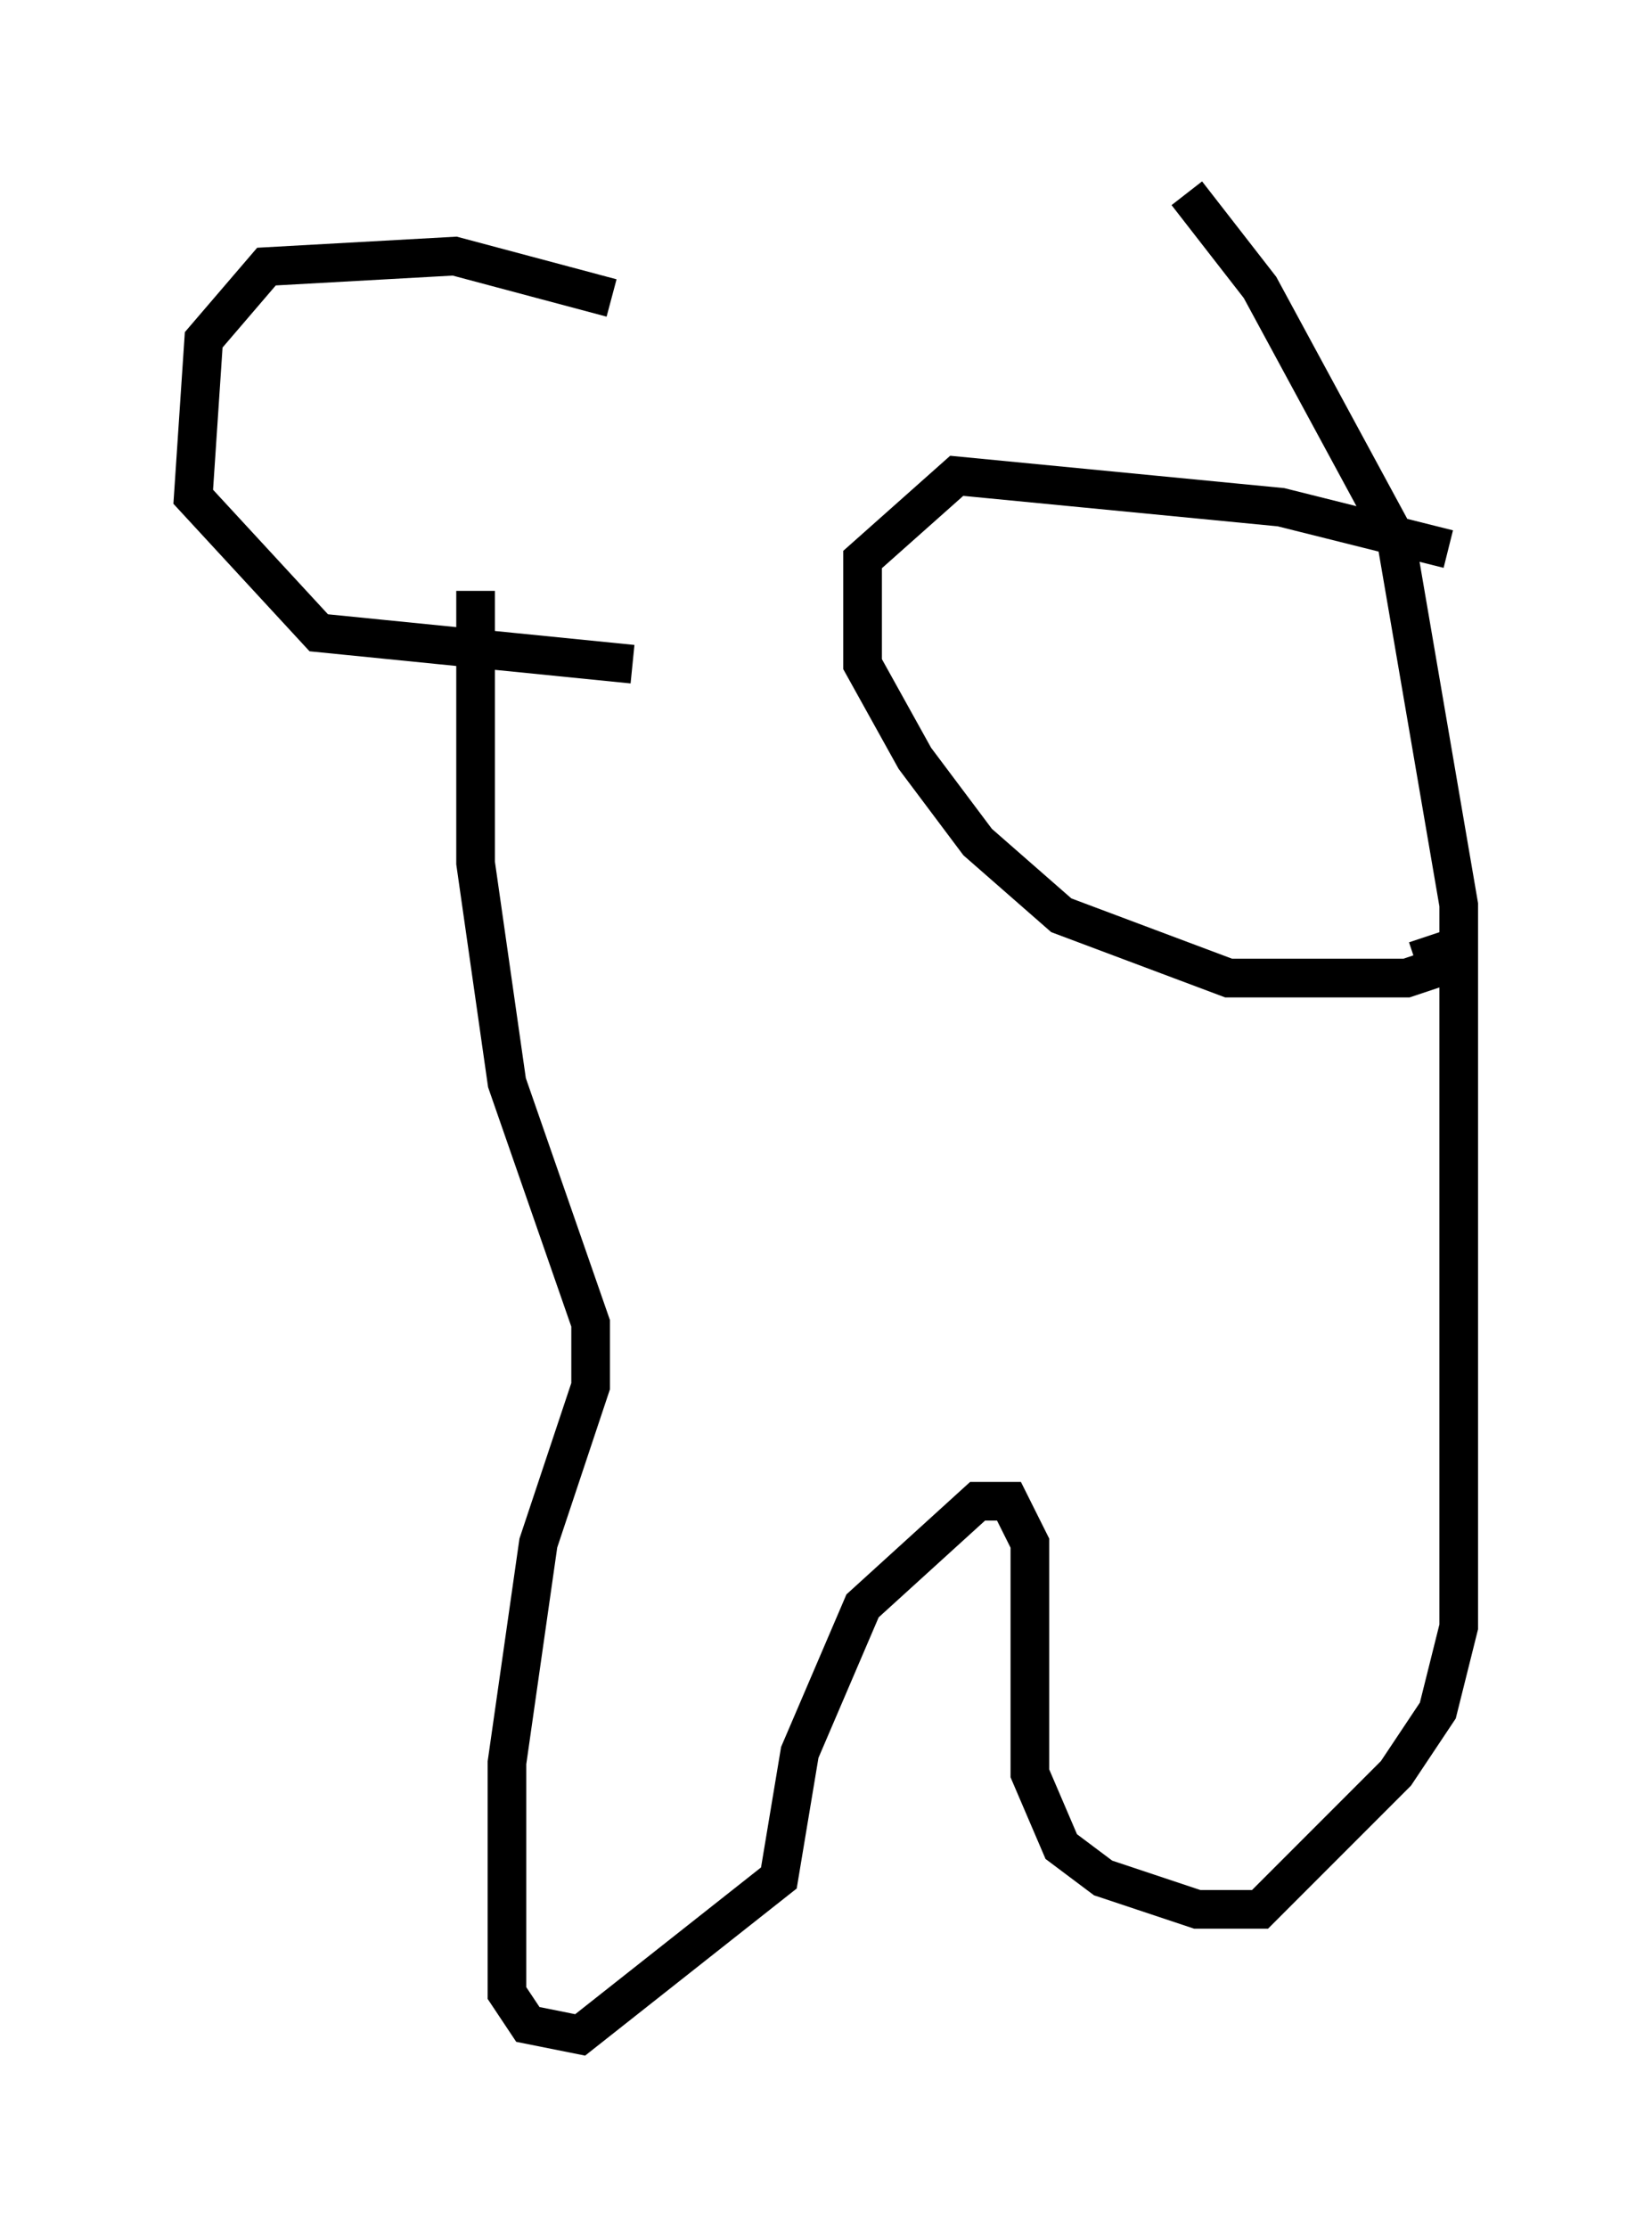 <?xml version="1.0" encoding="utf-8" ?>
<svg baseProfile="full" height="57.631" version="1.1" width="42.747" xmlns="http://www.w3.org/2000/svg" xmlns:ev="http://www.w3.org/2001/xml-events" xmlns:xlink="http://www.w3.org/1999/xlink"><defs /><rect fill="white" height="57.631" width="42.747" x="0" y="0" /><path d="M20.155, 9.601 m-4.33, -1.894 l-4.059, -1.083 -4.871, 0.271 l-1.624, 1.894 -0.271, 4.059 l3.248, 3.518 8.119, 0.812 m21.109, -2.977 l-4.33, -1.083 -8.39, -0.812 l-2.436, 2.165 0.0, 2.706 l1.353, 2.436 1.624, 2.165 l2.165, 1.894 4.33, 1.624 l4.601, 0.0 0.812, -0.271 l-0.271, -0.812 m-24.628, -8.931 l0.0, 7.036 0.812, 5.683 l2.165, 6.225 0.0, 1.624 l-1.353, 4.059 -0.812, 5.683 l0.0, 5.954 0.541, 0.812 l1.353, 0.271 5.142, -4.059 l0.541, -3.248 1.624, -3.789 l2.977, -2.706 0.812, 0.0 l0.541, 1.083 0.0, 5.954 l0.812, 1.894 1.083, 0.812 l2.436, 0.812 1.624, 0.0 l3.518, -3.518 1.083, -1.624 l0.541, -2.165 0.0, -18.674 l-1.624, -9.472 -3.518, -6.495 l-1.894, -2.436 " fill="none" stroke="black" stroke-width="1" /></svg>